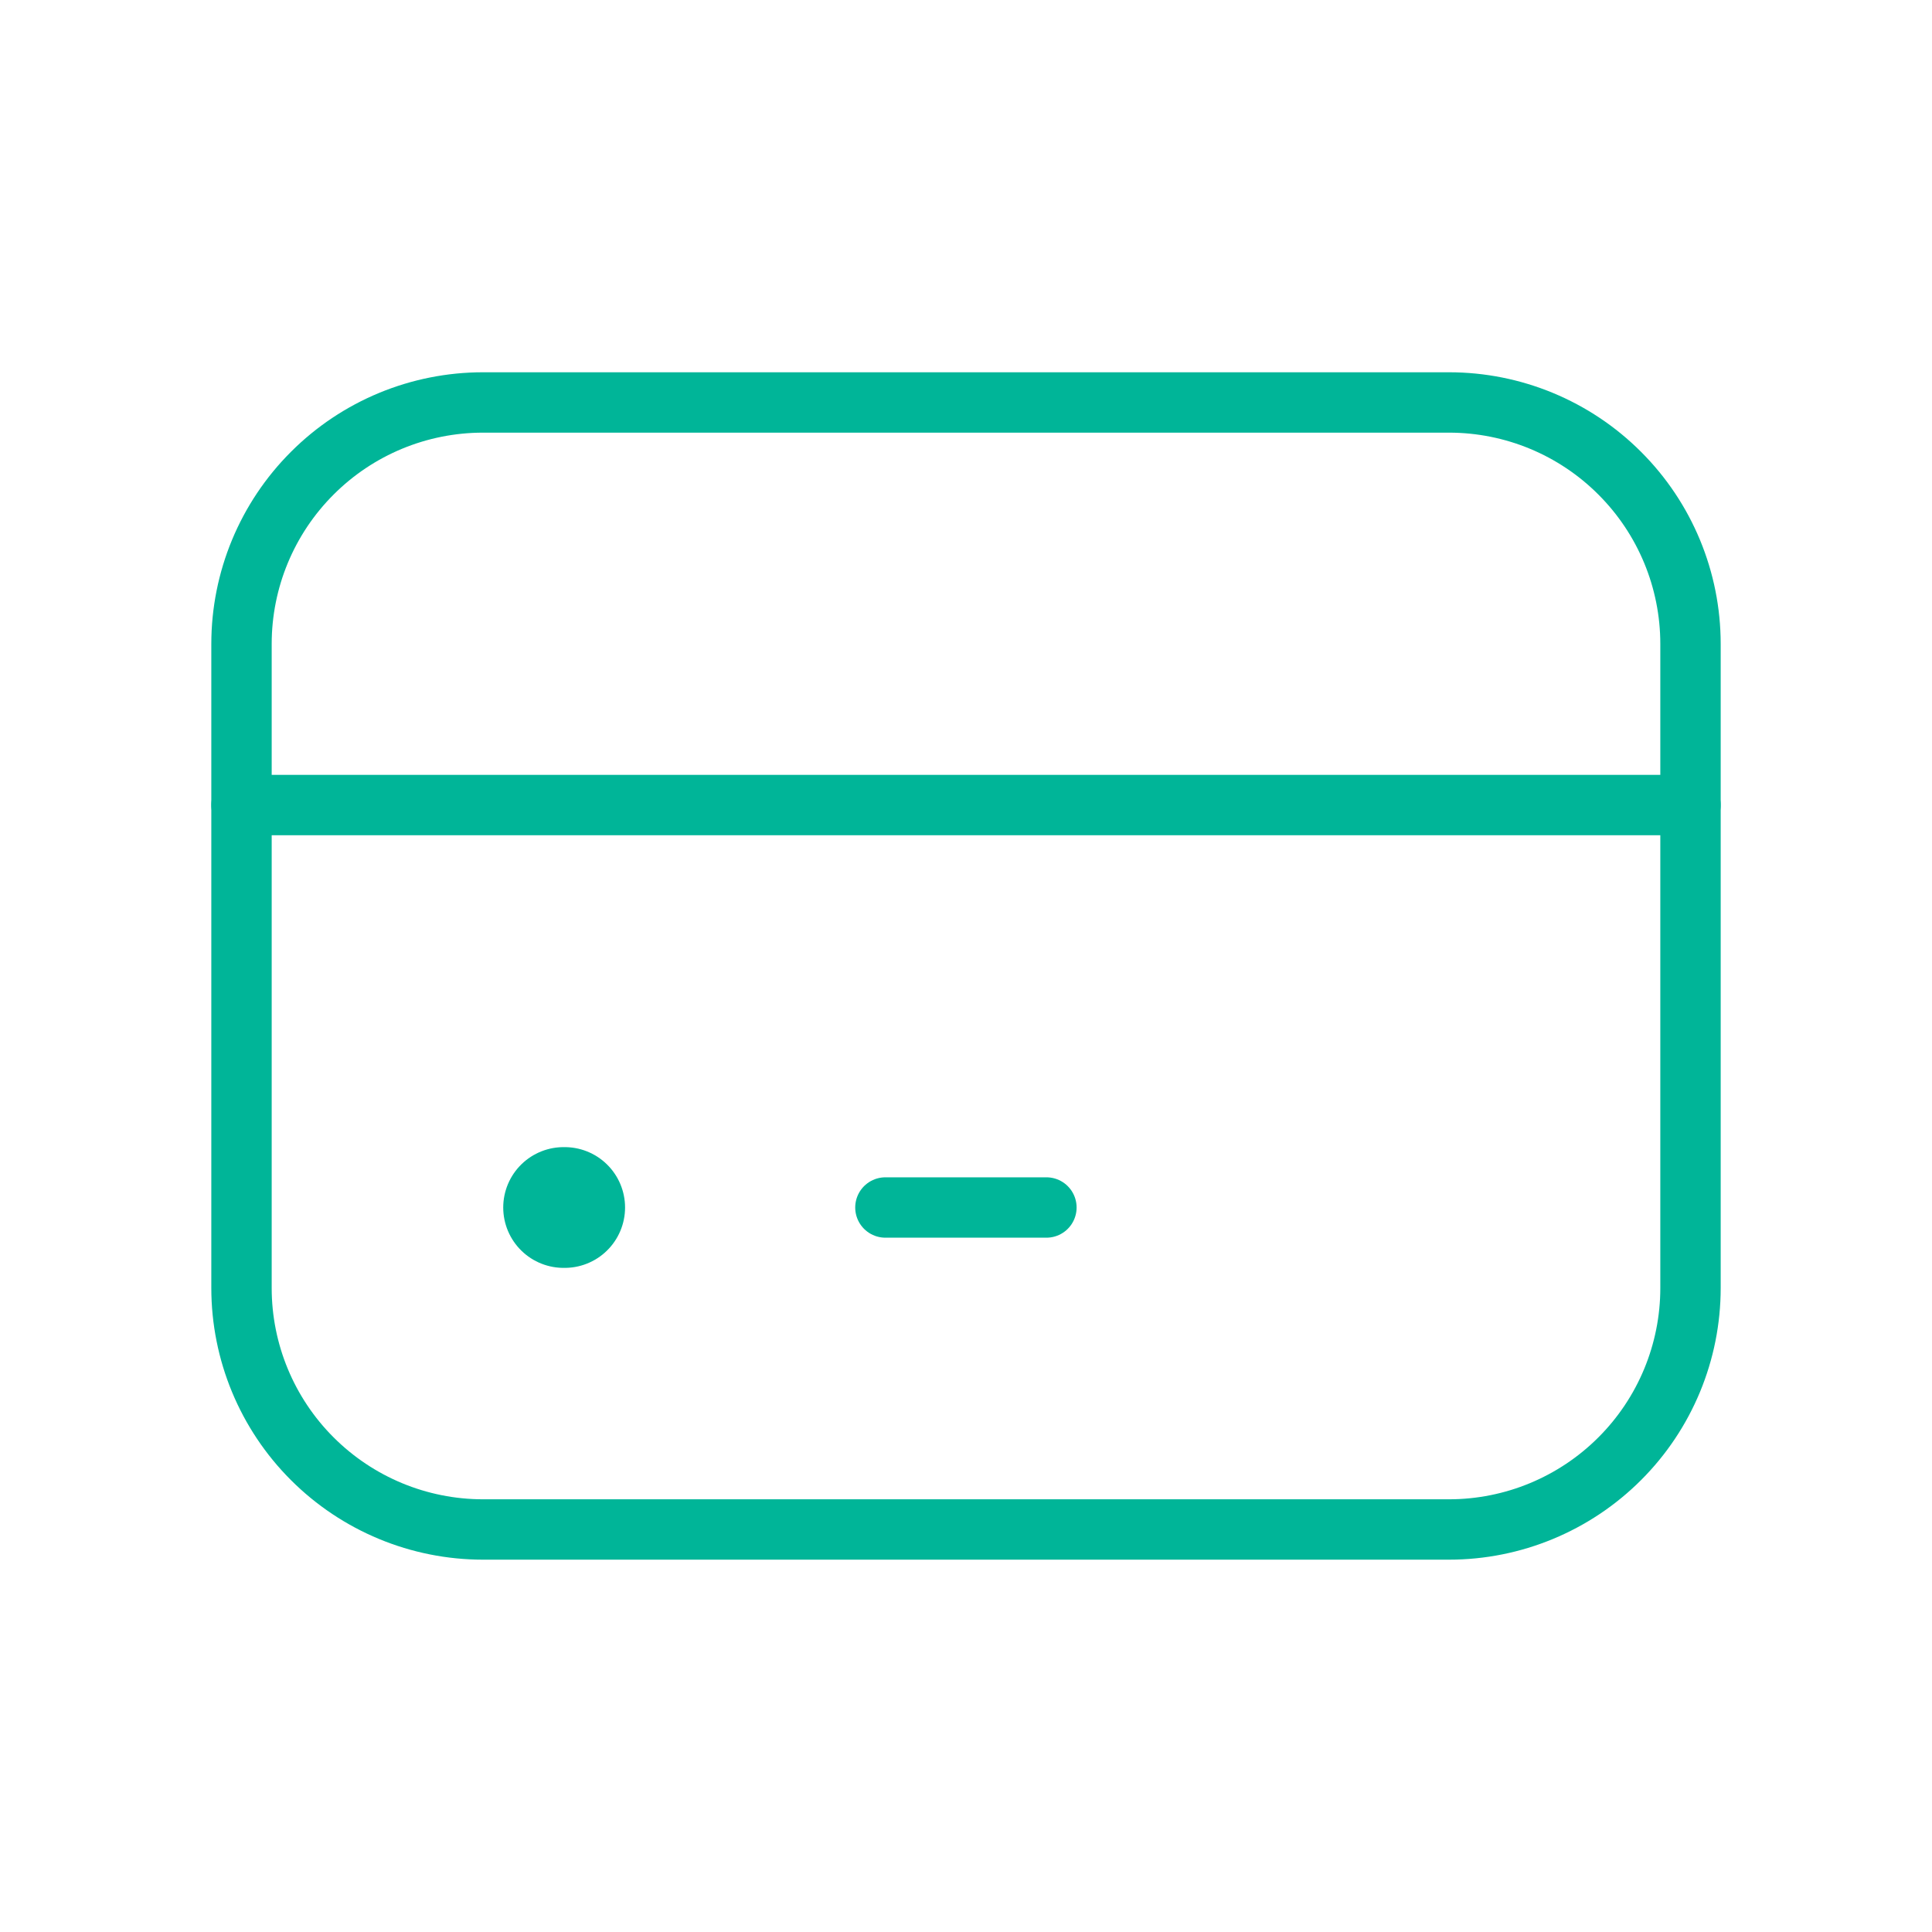<svg width="32" height="32" viewBox="0 0 32 32" fill="none" xmlns="http://www.w3.org/2000/svg">
<g id="credit-card 3" clip-path="url(#clip0_23_42033)">
<path id="Vector" d="M4 10.666C4 9.605 4.421 8.588 5.172 7.838C5.922 7.087 6.939 6.666 8 6.666H24C25.061 6.666 26.078 7.087 26.828 7.838C27.579 8.588 28 9.605 28 10.666V21.333C28 22.393 27.579 23.411 26.828 24.161C26.078 24.911 25.061 25.333 24 25.333H8C6.939 25.333 5.922 24.911 5.172 24.161C4.421 23.411 4 22.393 4 21.333V10.666Z" stroke="#00B598" stroke-linecap="round" stroke-linejoin="round"/>
<path id="Vector_2" d="M4 13.334H28" stroke="#00B598" stroke-linecap="round" stroke-linejoin="round"/>
<path id="Vector_3" d="M9.335 20H9.353" stroke="#00B598" stroke-width="2" stroke-linecap="round" stroke-linejoin="round"/>
<path id="Vector_4" d="M14.665 20H17.332" stroke="#00B598" stroke-linecap="round" stroke-linejoin="round"/>
</g>
<defs>
<clipPath id="clip0_23_42033">
<rect width="32" height="32" fill="white"/>
</clipPath>
</defs>
</svg>
